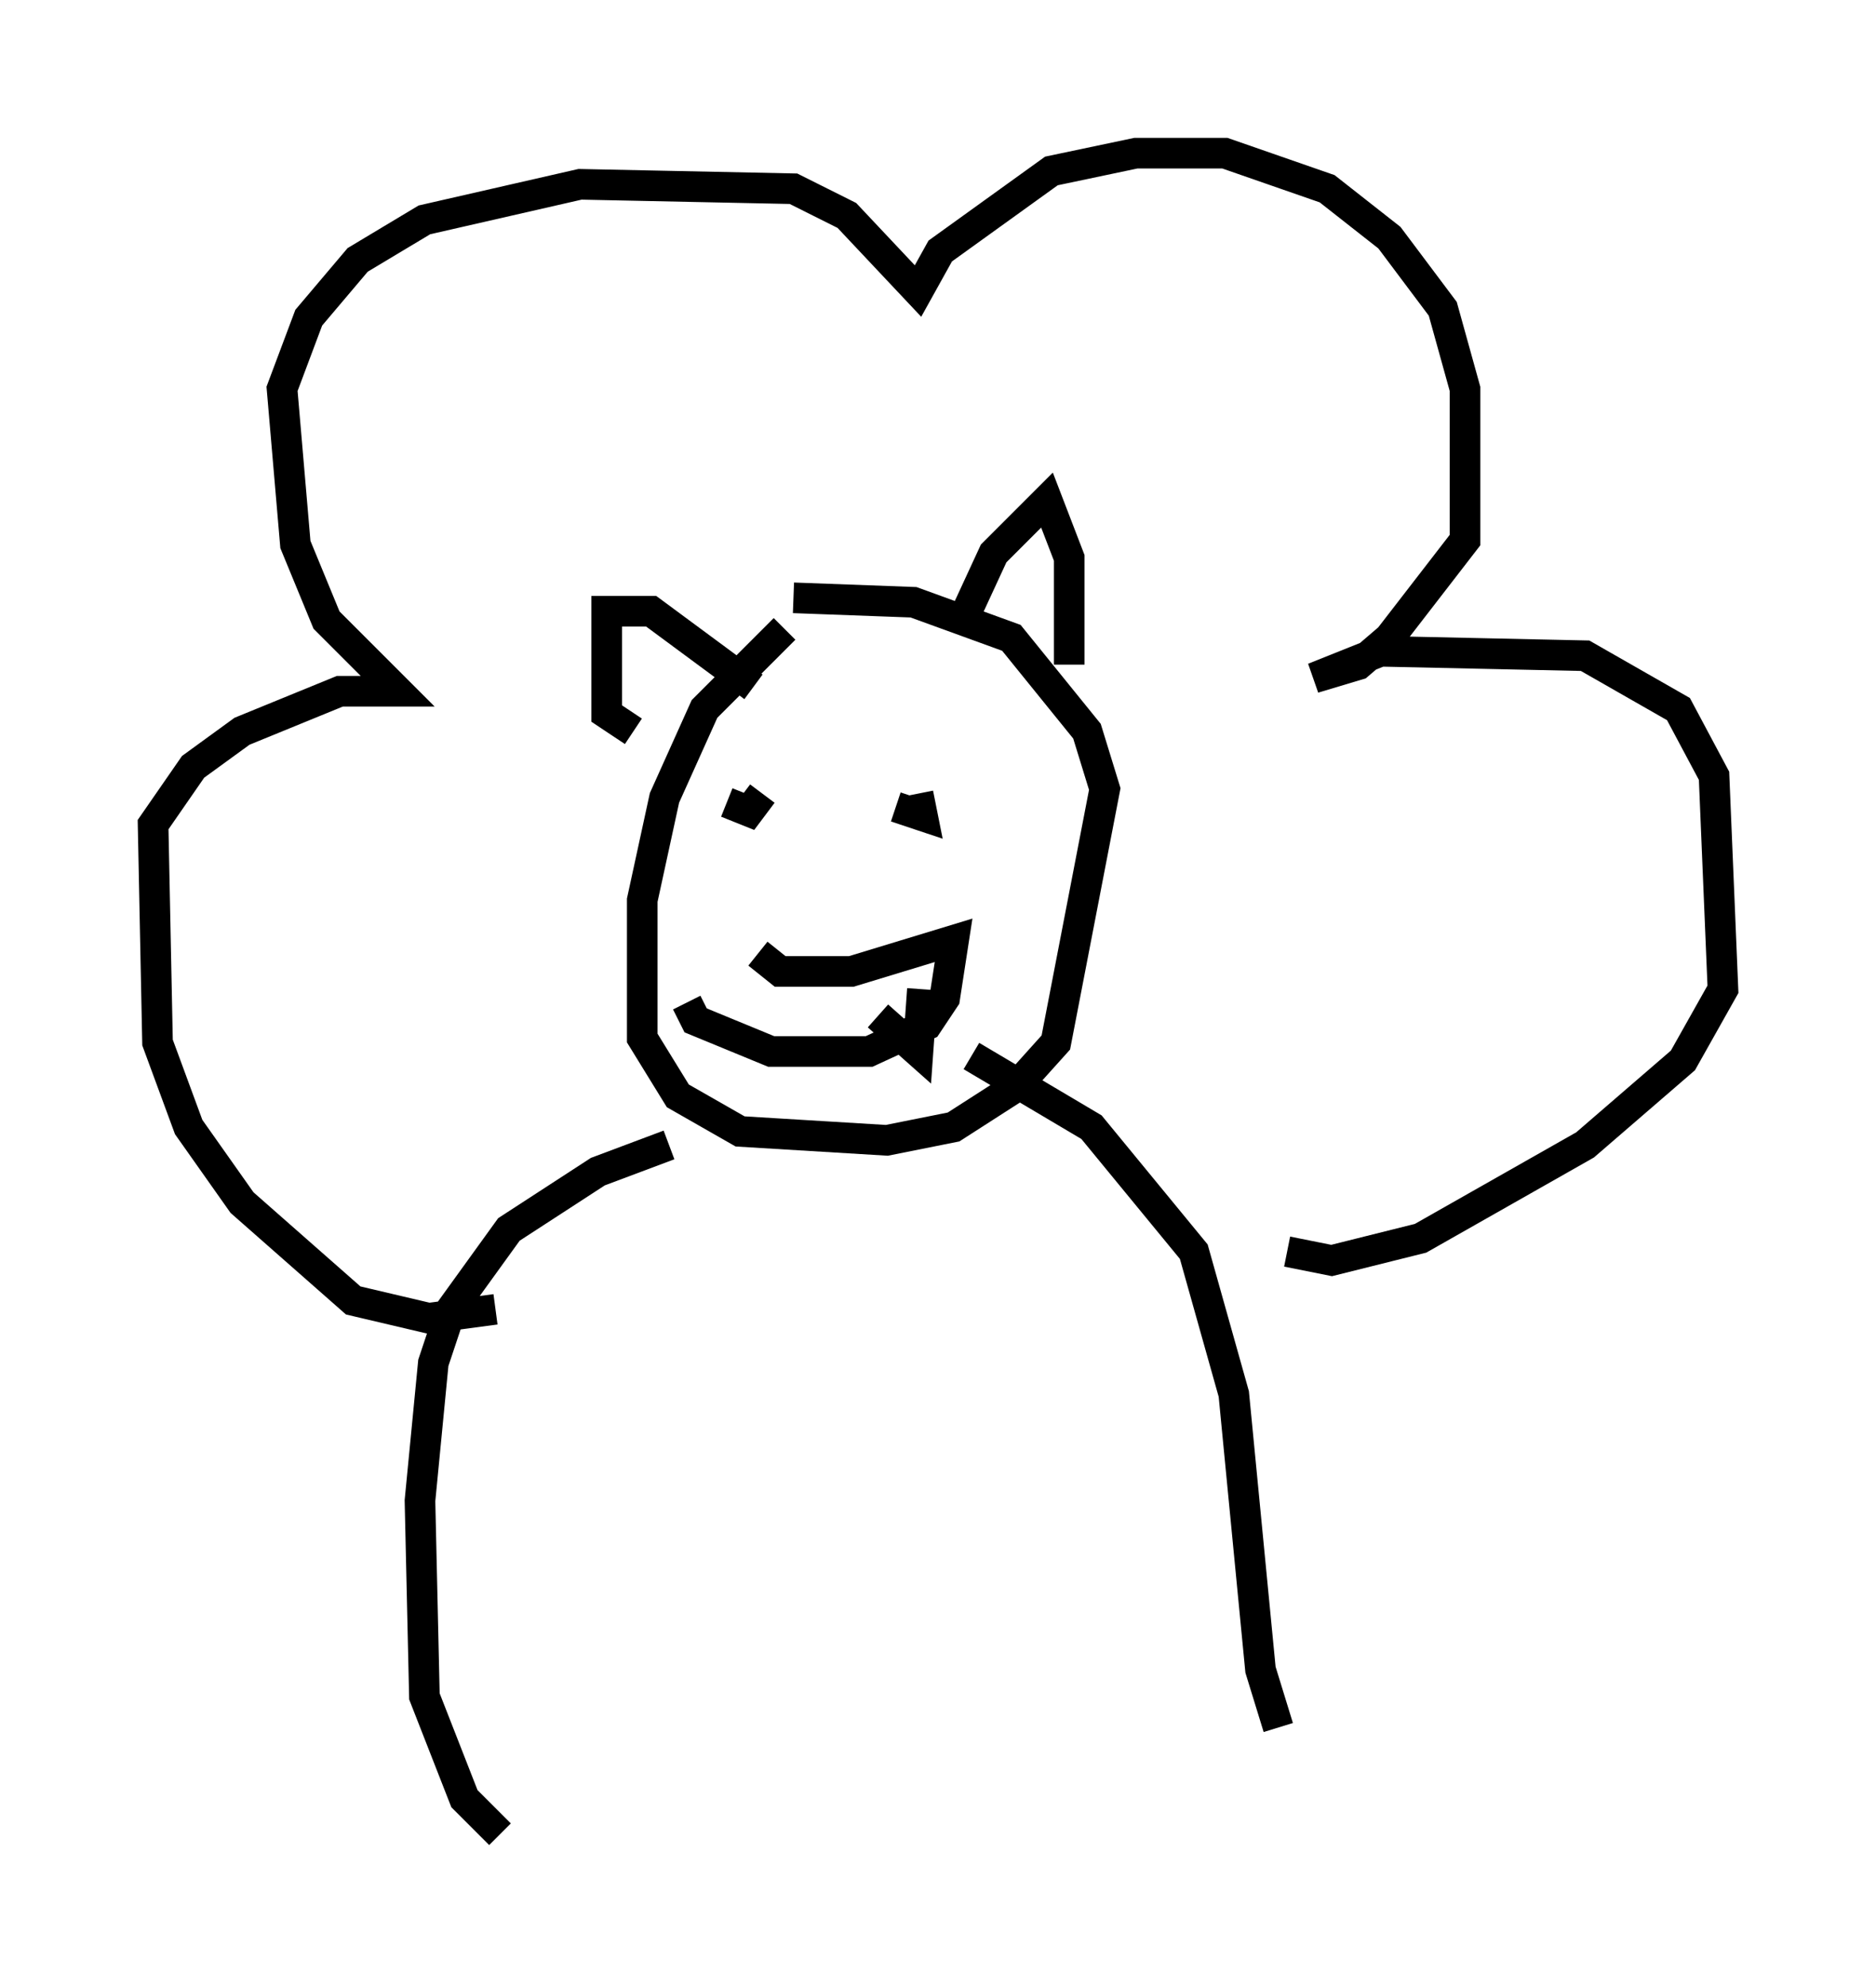 <?xml version="1.0" encoding="utf-8" ?>
<svg baseProfile="full" height="64.905" version="1.1" width="61.274" xmlns="http://www.w3.org/2000/svg" xmlns:ev="http://www.w3.org/2001/xml-events" xmlns:xlink="http://www.w3.org/1999/xlink"><defs /><rect fill="white" height="64.905" width="61.274" x="0" y="0" /><path d="M27.659, 19.961 m-2.034, 0.581 l-2.615, 2.615 -1.307, 2.905 l-0.726, 3.341 0.0, 4.503 l1.162, 1.888 2.034, 1.162 l4.793, 0.291 2.179, -0.436 l2.034, -1.307 1.307, -1.453 l1.598, -8.279 -0.581, -1.888 l-2.469, -3.05 -3.196, -1.162 l-3.922, -0.145 m-9.732, 23.24 l-2.179, 0.291 -2.469, -0.581 l-3.631, -3.196 -1.743, -2.469 l-1.017, -2.76 -0.145, -7.117 l1.307, -1.888 1.598, -1.162 l3.196, -1.307 1.888, 0.0 l-2.324, -2.324 -1.017, -2.469 l-0.436, -5.084 0.872, -2.324 l1.598, -1.888 2.179, -1.307 l5.084, -1.162 6.972, 0.145 l1.743, 0.872 2.324, 2.469 l0.726, -1.307 3.631, -2.615 l2.76, -0.581 2.905, 0.0 l3.341, 1.162 2.034, 1.598 l1.743, 2.324 0.726, 2.615 l0.0, 4.939 -2.469, 3.196 l-1.017, 0.872 -1.453, 0.436 l2.179, -0.872 6.682, 0.145 l3.05, 1.743 1.162, 2.179 l0.291, 6.972 -1.307, 2.324 l-3.196, 2.76 -5.374, 3.05 l-2.905, 0.726 -1.453, -0.291 m-21.352, -16.994 l-0.872, -0.581 0.0, -3.341 l1.453, 0.0 3.341, 2.469 m6.972, -2.469 l0.872, -1.888 1.743, -1.743 l0.726, 1.888 0.0, 3.486 m-10.168, 9.441 l0.726, 0.581 2.324, 0.0 l3.341, -1.017 -0.291, 1.888 l-0.581, 0.872 -1.888, 0.872 l-3.196, 0.0 -2.469, -1.017 l-0.291, -0.581 m6.246, 0.436 l1.307, 1.162 0.145, -2.034 m-5.374, 2.469 l0.0, 0.0 m0.436, -9.296 l0.0, 0.0 m6.827, 0.291 l0.0, 0.0 m-8.279, 0.436 l0.726, 0.291 0.436, -0.581 m4.358, 0.436 l0.872, 0.291 -0.145, -0.726 m-8.134, 11.475 l-2.324, 0.872 -2.905, 1.888 l-1.888, 2.615 -0.581, 1.743 l-0.436, 4.503 0.145, 6.391 l1.307, 3.341 1.162, 1.162 m15.397, -25.419 l3.922, 2.324 3.341, 4.067 l1.307, 4.648 0.872, 9.006 l0.581, 1.888 " fill="none" stroke="black" stroke-width="1" /></svg>